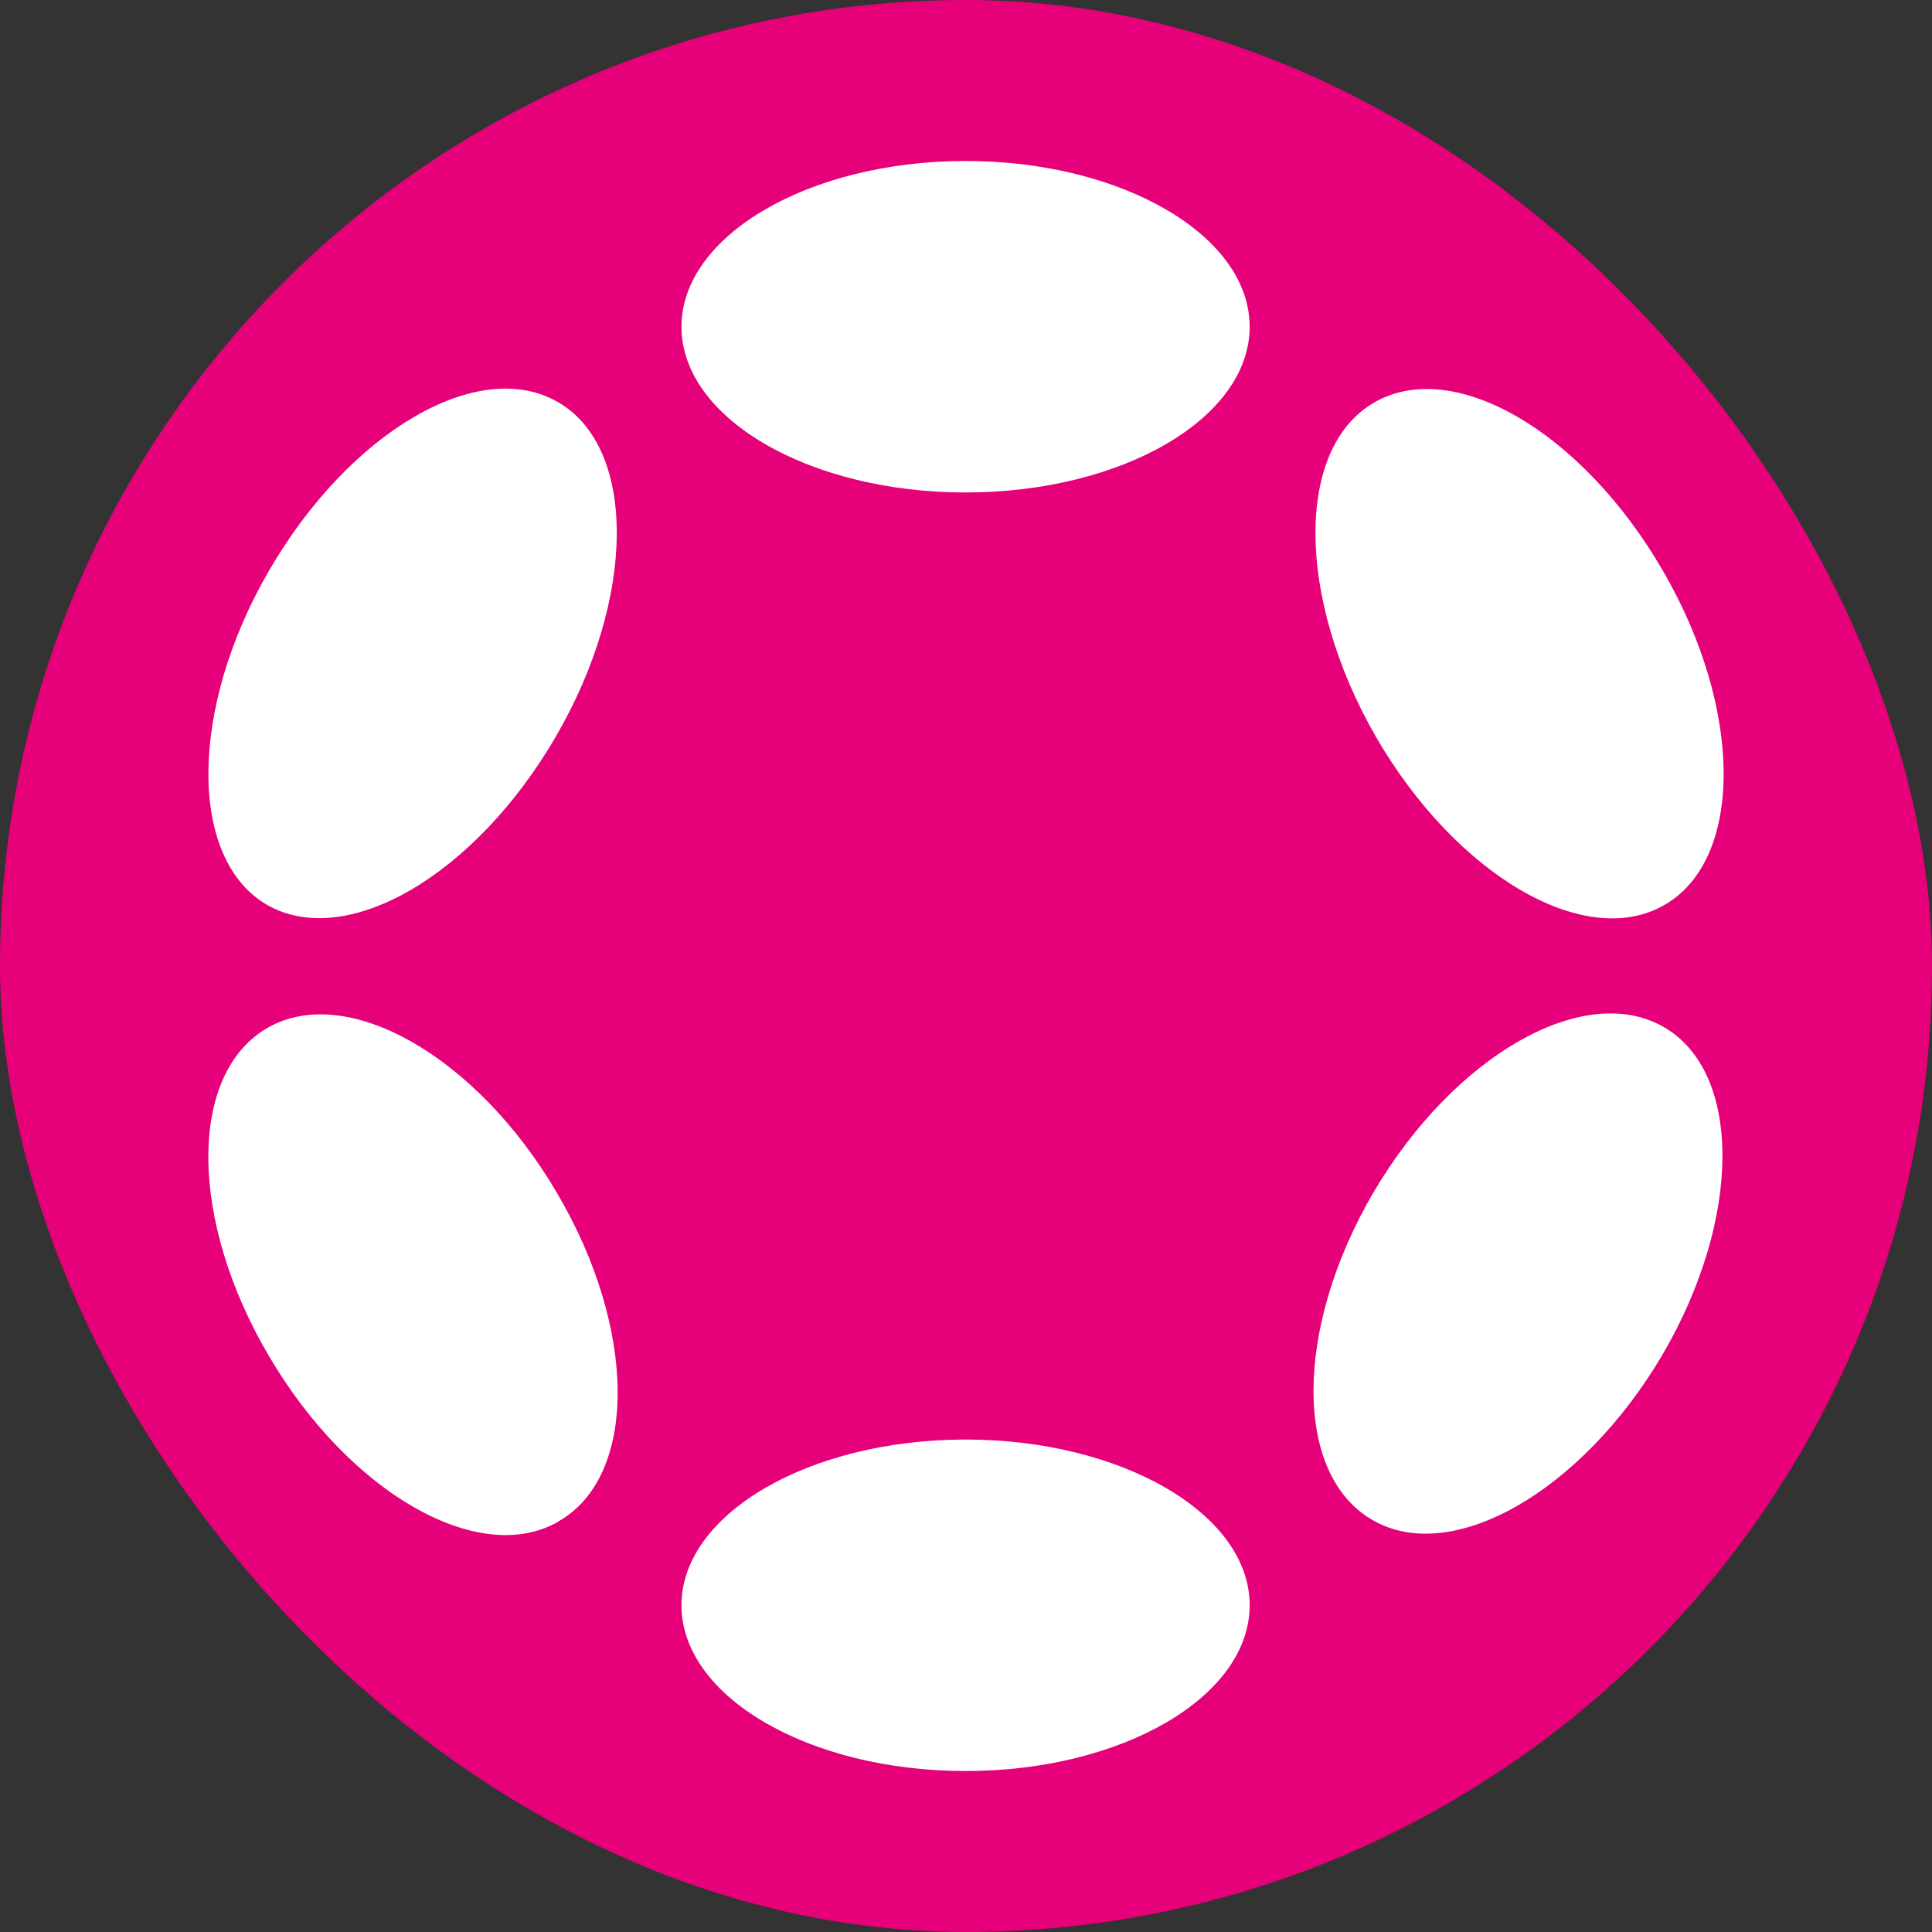<svg width="40" height="40" viewBox="0 0 40 40" fill="none" xmlns="http://www.w3.org/2000/svg">
<rect x="0" y="0" width="40" height="40" fill="#333333" stroke="none"/>
<rect width="40" height="40" rx="20" fill="#E6007A"/>
<path d="M25.873 6.765C25.873 8.657 23.236 10.196 19.991 10.196C16.746 10.196 14.109 8.657 14.109 6.765C14.109 4.873 16.756 3.333 19.991 3.333C23.227 3.333 25.873 4.873 25.873 6.765ZM25.873 33.235C25.873 35.127 23.236 36.667 19.991 36.667C16.746 36.667 14.109 35.127 14.109 33.235C14.109 31.343 16.756 29.804 19.991 29.804C23.227 29.804 25.873 31.343 25.873 33.235ZM11.511 15.245C13.178 12.373 13.187 9.265 11.55 8.324C9.903 7.373 7.236 8.941 5.57 11.814C3.903 14.686 3.903 17.794 5.53 18.735C7.178 19.676 9.844 18.118 11.511 15.245ZM34.432 21.255C36.079 22.186 36.07 25.235 34.413 28.059C32.746 30.882 30.07 32.412 28.433 31.48C26.776 30.549 26.785 27.5 28.442 24.677C30.109 21.853 32.785 20.323 34.432 21.255ZM11.56 31.5C13.207 30.569 13.197 27.52 11.53 24.696C9.874 21.872 7.197 20.343 5.55 21.274C3.893 22.215 3.903 25.255 5.57 28.078C7.227 30.902 9.903 32.441 11.55 31.51L11.56 31.5ZM34.432 11.823C36.099 14.696 36.099 17.794 34.462 18.735C32.825 19.686 30.148 18.128 28.481 15.245C26.834 12.373 26.815 9.275 28.452 8.333C30.099 7.382 32.766 8.941 34.432 11.823Z" fill="white"/>
</svg>
